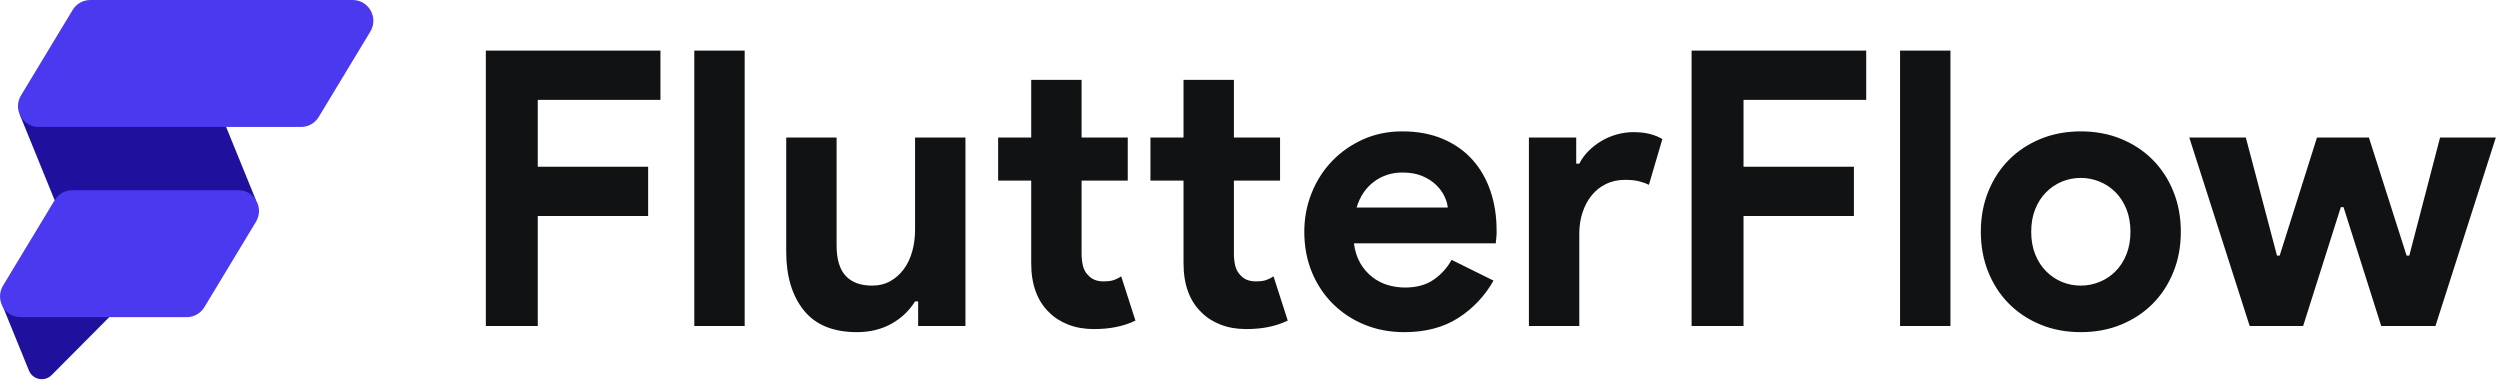 <?xml version="1.0" encoding="UTF-8"?>
<svg width="247px" height="38px" viewBox="0 0 247 38" version="1.1" xmlns="http://www.w3.org/2000/svg" xmlns:xlink="http://www.w3.org/1999/xlink">
    <title>UI Elements/LogoFull</title>
    <g id="Sample-Apps" stroke="none" stroke-width="1" fill="none" fill-rule="evenodd">
        <g id="0.0_Login" transform="translate(-63, -136)">
            <g id="FFwordmark_dark" transform="translate(63, 136)">
                <g id="Group" fill-rule="nonzero">
                    <g id="FFlogomark">
                        <polygon id="Fill-1" fill="#1F119D" points="21.84 11.313 1.95 11.313 5.399 19.779 25.289 19.779"></polygon>
                        <path d="M12.057,30.062 L0.191,30.062 L2.857,36.605 C3.229,37.519 4.406,37.757 5.101,37.058 L12.057,30.062 Z" id="Fill-3" fill="#1F119D"></path>
                        <path d="M7.174,0.987 L2.075,9.425 C1.249,10.793 2.228,12.544 3.819,12.544 L29.746,12.544 C30.459,12.544 31.12,12.169 31.49,11.557 L36.589,3.119 C37.416,1.751 36.437,1.79750402e-05 34.845,1.79750402e-05 L8.919,1.79750402e-05 C8.206,1.79750402e-05 7.544,0.374 7.174,0.987" id="Fill-6" fill="#4B39EF"></path>
                        <path d="M5.399,19.779 L0.3,28.217 C-0.526,29.585 0.453,31.336 2.044,31.336 L18.447,31.336 C19.16,31.336 19.821,30.962 20.192,30.349 L25.291,21.911 C26.117,20.543 25.138,18.792 23.546,18.792 L7.143,18.792 C6.431,18.792 5.769,19.166 5.399,19.779" id="Fill-8" fill="#4B39EF"></path>
                    </g>
                </g>
                <path d="M53.13,32.208 L53.13,21.34 L64.036,21.34 L64.036,16.476 L53.13,16.476 L53.13,9.864 L65.252,9.864 L65.252,5 L48,5 L48,32.208 L53.13,32.208 Z M73.574,32.208 L73.574,5 L68.596,5 L68.596,32.208 L73.574,32.208 Z M84.67,32.816 C85.937,32.816 87.064,32.544 88.052,31.999 C89.04,31.454 89.825,30.713 90.408,29.776 L90.408,29.776 L90.712,29.776 L90.712,32.208 L95.386,32.208 L95.386,13.588 L90.408,13.588 L90.408,22.708 C90.408,23.468 90.313,24.184 90.123,24.855 C89.933,25.526 89.654,26.109 89.287,26.603 C88.92,27.097 88.476,27.49 87.957,27.781 C87.438,28.072 86.836,28.218 86.152,28.218 C85.012,28.218 84.144,27.895 83.549,27.249 C82.954,26.603 82.656,25.609 82.656,24.266 L82.656,24.266 L82.656,13.588 L77.678,13.588 L77.678,24.874 C77.678,27.281 78.254,29.206 79.407,30.65 C80.56,32.094 82.314,32.816 84.67,32.816 Z M108.078,32.512 C108.889,32.512 109.63,32.442 110.301,32.303 C110.972,32.164 111.599,31.955 112.182,31.676 L112.182,31.676 L110.776,27.306 C110.548,27.458 110.307,27.578 110.054,27.667 C109.801,27.756 109.459,27.8 109.028,27.8 C108.369,27.8 107.863,27.597 107.508,27.192 C107.255,26.939 107.084,26.628 106.995,26.261 C106.906,25.894 106.862,25.495 106.862,25.064 L106.862,25.064 L106.862,17.844 L111.422,17.844 L111.422,13.588 L106.862,13.588 L106.862,7.888 L101.884,7.888 L101.884,13.588 L98.616,13.588 L98.616,17.844 L101.884,17.844 L101.884,26.014 C101.884,28.117 102.479,29.738 103.67,30.878 C104.177,31.385 104.804,31.784 105.551,32.075 C106.298,32.366 107.141,32.512 108.078,32.512 Z M123.126,32.512 C123.937,32.512 124.678,32.442 125.349,32.303 C126.02,32.164 126.647,31.955 127.23,31.676 L127.23,31.676 L125.824,27.306 C125.596,27.458 125.355,27.578 125.102,27.667 C124.849,27.756 124.507,27.8 124.076,27.8 C123.417,27.8 122.911,27.597 122.556,27.192 C122.303,26.939 122.132,26.628 122.043,26.261 C121.954,25.894 121.91,25.495 121.91,25.064 L121.91,25.064 L121.91,17.844 L126.47,17.844 L126.47,13.588 L121.91,13.588 L121.91,7.888 L116.932,7.888 L116.932,13.588 L113.664,13.588 L113.664,17.844 L116.932,17.844 L116.932,26.014 C116.932,28.117 117.527,29.738 118.718,30.878 C119.225,31.385 119.852,31.784 120.599,32.075 C121.346,32.366 122.189,32.512 123.126,32.512 Z M138.744,32.816 C140.847,32.816 142.626,32.347 144.083,31.41 C145.54,30.473 146.699,29.244 147.56,27.724 L147.56,27.724 L143.418,25.672 C142.987,26.457 142.398,27.11 141.651,27.629 C140.904,28.148 139.96,28.408 138.82,28.408 C138.237,28.408 137.667,28.326 137.11,28.161 C136.553,27.996 136.04,27.73 135.571,27.363 C135.102,26.996 134.71,26.54 134.393,25.995 C134.076,25.45 133.867,24.798 133.766,24.038 L133.766,24.038 L147.788,24.038 C147.788,23.886 147.801,23.747 147.826,23.62 C147.826,23.493 147.839,23.354 147.864,23.202 L147.864,23.202 L147.864,22.746 C147.864,21.353 147.661,20.061 147.256,18.87 C146.851,17.679 146.255,16.647 145.47,15.773 C144.685,14.899 143.709,14.215 142.544,13.721 C141.379,13.227 140.049,12.98 138.554,12.98 C137.135,12.98 135.837,13.246 134.659,13.778 C133.481,14.31 132.461,15.026 131.6,15.925 C130.739,16.824 130.067,17.876 129.586,19.079 C129.105,20.282 128.864,21.555 128.864,22.898 C128.864,24.342 129.111,25.666 129.605,26.869 C130.099,28.072 130.789,29.117 131.676,30.004 C132.563,30.891 133.608,31.581 134.811,32.075 C136.014,32.569 137.325,32.816 138.744,32.816 Z M143.038,20.504 L134.032,20.504 C134.361,19.415 134.931,18.566 135.742,17.958 C136.553,17.35 137.49,17.046 138.554,17.046 C139.314,17.046 139.966,17.16 140.511,17.388 C141.056,17.616 141.512,17.907 141.879,18.262 C142.246,18.617 142.525,18.997 142.715,19.402 C142.905,19.807 143.013,20.175 143.038,20.504 L143.038,20.504 Z M156.034,32.208 L156.034,23.088 C156.034,22.328 156.142,21.625 156.357,20.979 C156.572,20.333 156.876,19.769 157.269,19.288 C157.662,18.807 158.137,18.433 158.694,18.167 C159.251,17.901 159.872,17.768 160.556,17.768 C161.088,17.768 161.538,17.812 161.905,17.901 C162.272,17.99 162.608,18.11 162.912,18.262 L162.912,18.262 L164.242,13.74 C163.913,13.537 163.514,13.373 163.045,13.246 C162.576,13.119 162.013,13.056 161.354,13.056 C160.822,13.056 160.284,13.132 159.739,13.284 C159.194,13.436 158.688,13.651 158.219,13.93 C157.75,14.209 157.326,14.538 156.946,14.918 C156.566,15.298 156.262,15.716 156.034,16.172 L156.034,16.172 L155.73,16.172 L155.73,13.588 L151.056,13.588 L151.056,32.208 L156.034,32.208 Z M172.26,32.208 L172.26,21.34 L183.166,21.34 L183.166,16.476 L172.26,16.476 L172.26,9.864 L184.382,9.864 L184.382,5 L167.13,5 L167.13,32.208 L172.26,32.208 Z M192.704,32.208 L192.704,5 L187.726,5 L187.726,32.208 L192.704,32.208 Z M205.586,32.816 C207.03,32.816 208.354,32.569 209.557,32.075 C210.76,31.581 211.799,30.897 212.673,30.023 C213.547,29.149 214.231,28.104 214.725,26.888 C215.219,25.672 215.466,24.342 215.466,22.898 C215.466,21.454 215.219,20.124 214.725,18.908 C214.231,17.692 213.547,16.647 212.673,15.773 C211.799,14.899 210.76,14.215 209.557,13.721 C208.354,13.227 207.03,12.98 205.586,12.98 C204.142,12.98 202.818,13.227 201.615,13.721 C200.412,14.215 199.373,14.899 198.499,15.773 C197.625,16.647 196.941,17.692 196.447,18.908 C195.953,20.124 195.706,21.454 195.706,22.898 C195.706,24.342 195.953,25.672 196.447,26.888 C196.941,28.104 197.625,29.149 198.499,30.023 C199.373,30.897 200.412,31.581 201.615,32.075 C202.818,32.569 204.142,32.816 205.586,32.816 Z M205.586,28.218 C204.927,28.218 204.307,28.098 203.724,27.857 C203.141,27.616 202.622,27.268 202.166,26.812 C201.71,26.356 201.349,25.799 201.083,25.14 C200.817,24.481 200.684,23.734 200.684,22.898 C200.684,22.062 200.817,21.315 201.083,20.656 C201.349,19.997 201.71,19.44 202.166,18.984 C202.622,18.528 203.141,18.18 203.724,17.939 C204.307,17.698 204.927,17.578 205.586,17.578 C206.219,17.578 206.834,17.698 207.429,17.939 C208.024,18.18 208.55,18.528 209.006,18.984 C209.462,19.44 209.823,19.997 210.089,20.656 C210.355,21.315 210.488,22.062 210.488,22.898 C210.488,23.734 210.355,24.481 210.089,25.14 C209.823,25.799 209.462,26.356 209.006,26.812 C208.55,27.268 208.024,27.616 207.429,27.857 C206.834,28.098 206.219,28.218 205.586,28.218 Z M227.55,32.208 L231.274,20.466 L231.54,20.466 L235.264,32.208 L240.622,32.208 L246.588,13.588 L241.078,13.588 L238.038,25.254 L237.772,25.254 L234.048,13.588 L228.918,13.588 L225.232,25.254 L224.966,25.254 L221.888,13.588 L216.302,13.588 L222.268,32.208 L227.55,32.208 Z" id="FlutterFlow" fill="#101213"></path>
            </g>
        </g>
    </g>
</svg>